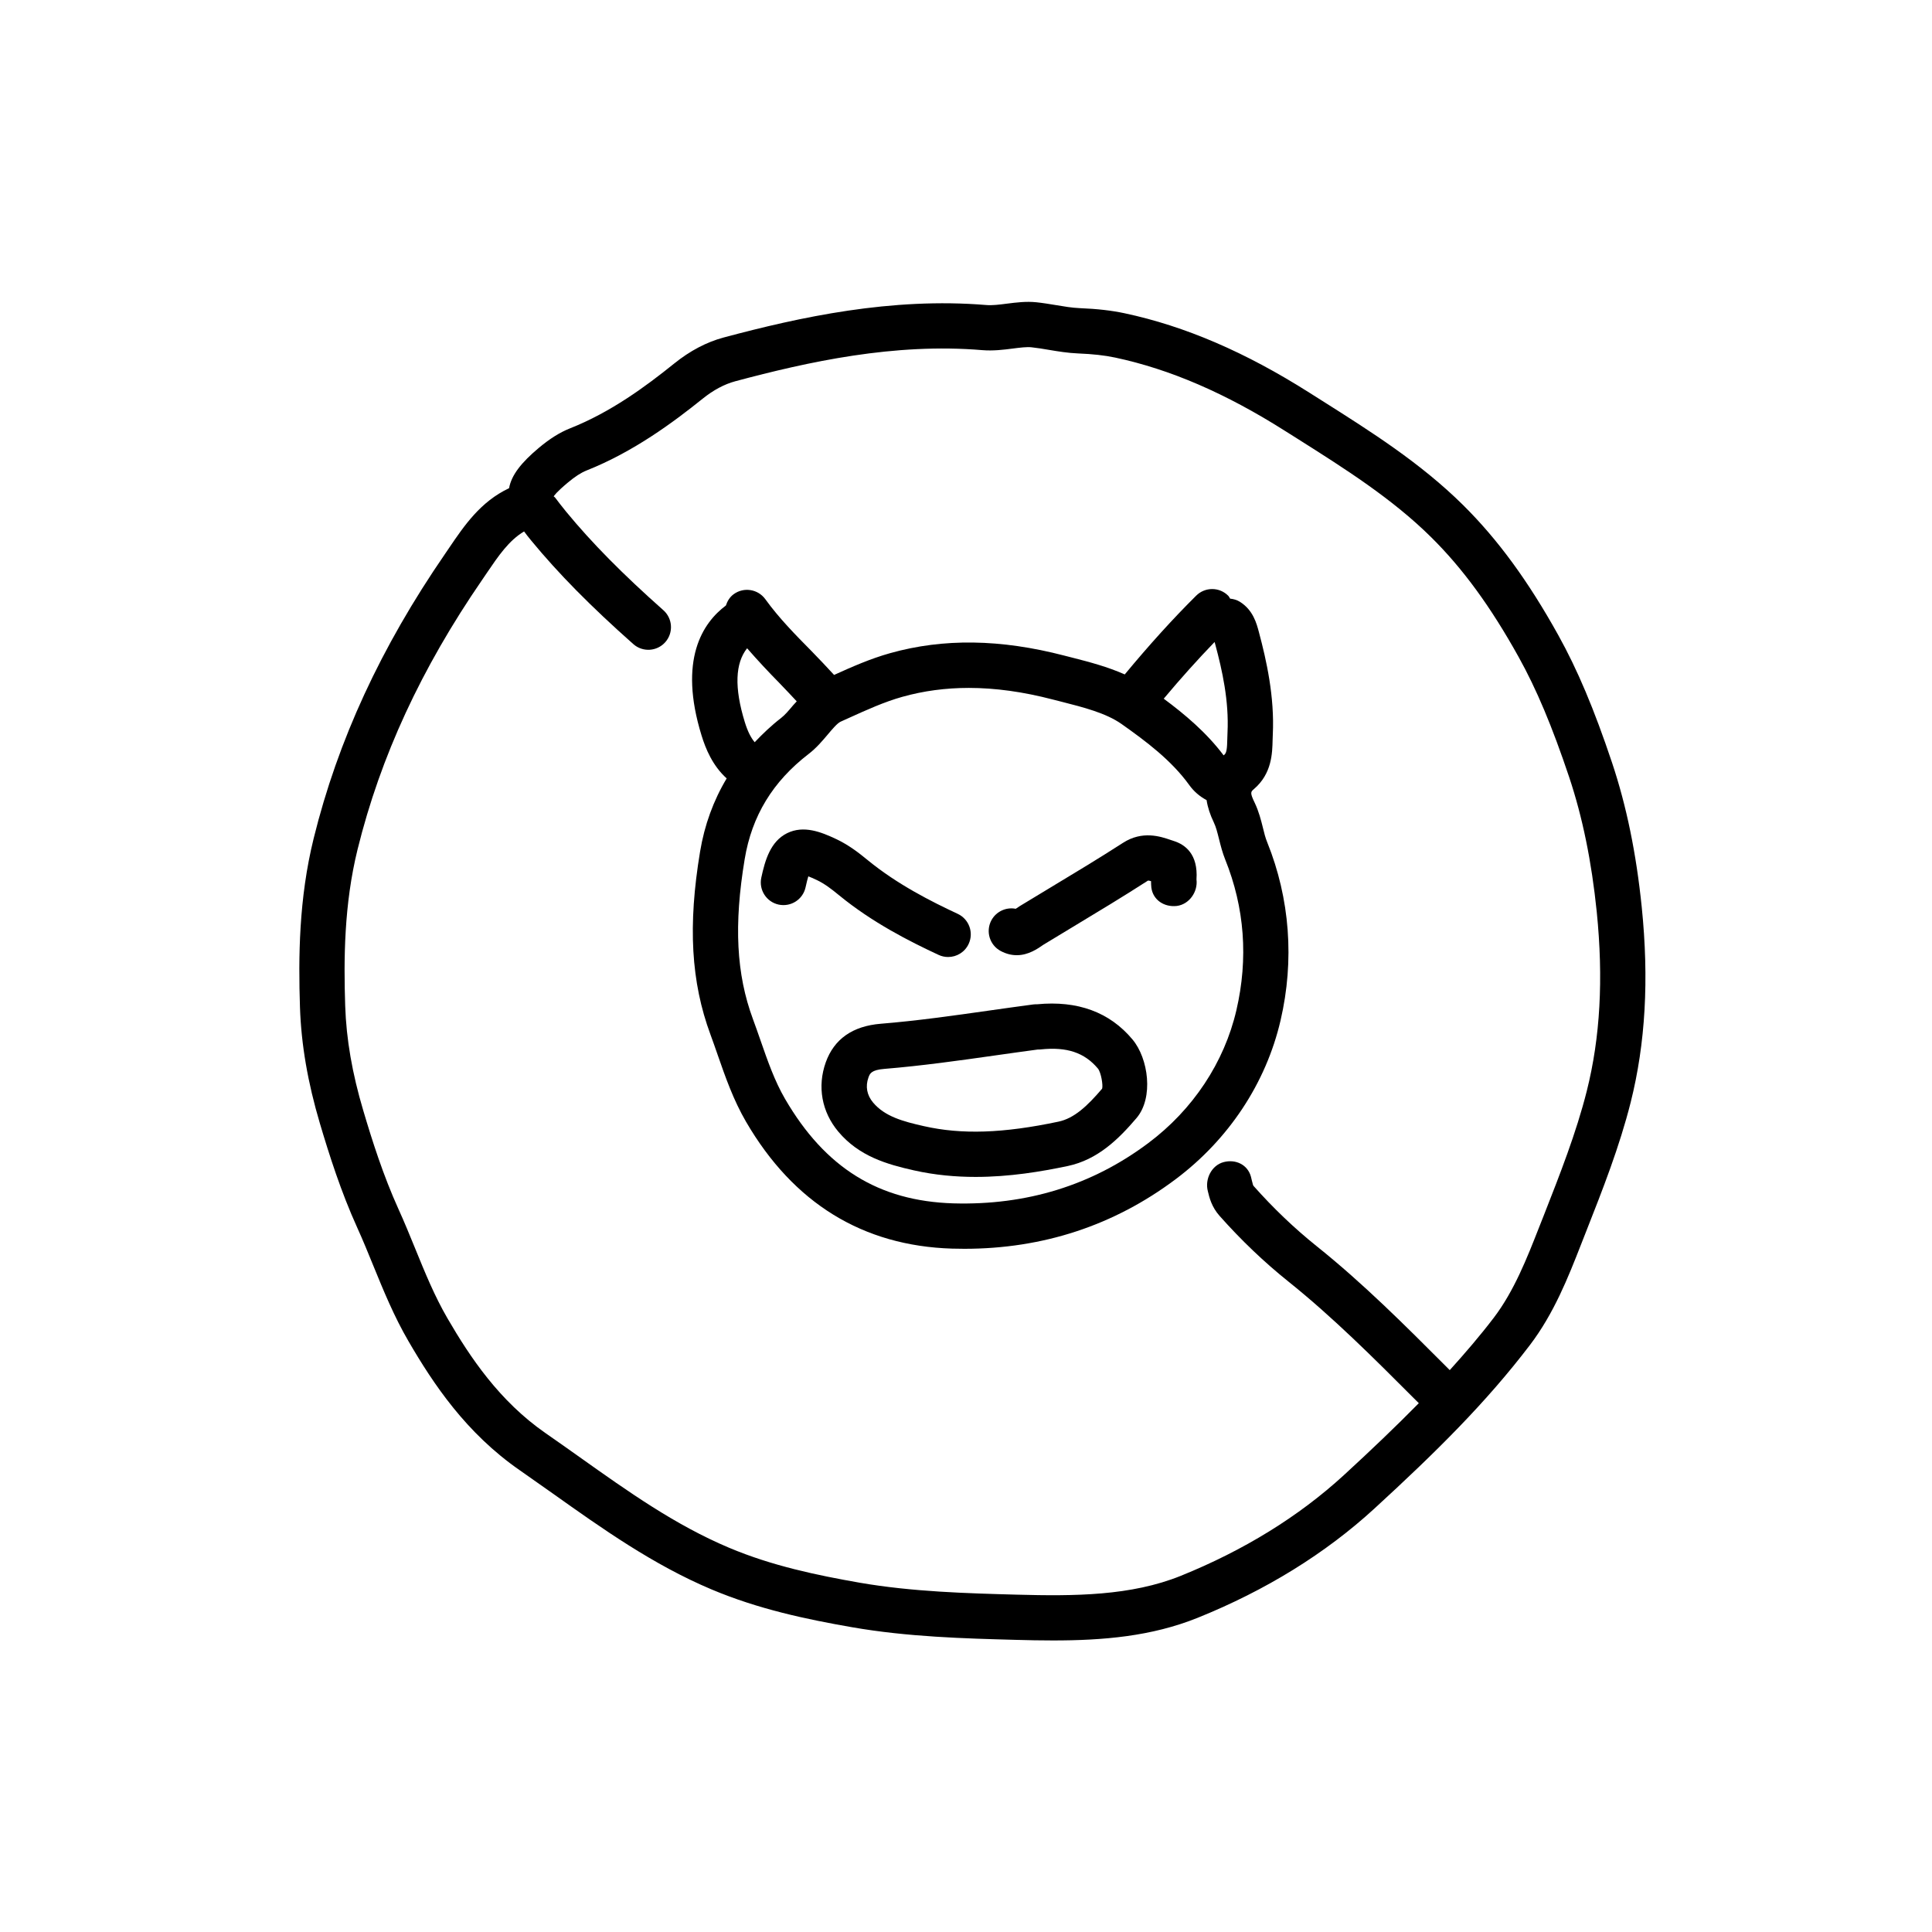 <?xml version="1.0" ?><!DOCTYPE svg  PUBLIC '-//W3C//DTD SVG 1.1//EN'  'http://www.w3.org/Graphics/SVG/1.1/DTD/svg11.dtd'><svg enable-background="new 0 0 64 64" height="64px" id="Layer_1" version="1.1" viewBox="0 0 64 64" width="64px" xml:space="preserve" xmlns="http://www.w3.org/2000/svg" xmlns:xlink="http://www.w3.org/1999/xlink"><g><path d="M54.385,30.051c-0.182-1.783-0.504-3.349-0.984-4.787c-0.594-1.774-1.144-3.078-1.783-4.228   c-0.999-1.797-2.001-3.166-3.152-4.306c-1.411-1.396-3.063-2.439-4.658-3.448l-0.432-0.273c-2.121-1.345-4.123-2.206-6.123-2.632   c-0.434-0.092-0.903-0.146-1.479-0.169c-0.27-0.011-0.53-0.057-0.789-0.1c-0.218-0.036-0.434-0.072-0.654-0.095   c-0.336-0.035-0.662,0.006-0.976,0.046c-0.25,0.032-0.487,0.063-0.688,0.045c-3.138-0.259-6.159,0.397-8.698,1.077   c-0.563,0.151-1.114,0.441-1.635,0.861c-0.946,0.761-2.096,1.611-3.457,2.15c-0.33,0.131-0.665,0.341-1.025,0.642   c-0.583,0.488-0.911,0.904-0.988,1.338c-0.946,0.444-1.49,1.247-1.976,1.963l-0.149,0.219c-2.124,3.088-3.546,6.169-4.348,9.418   c-0.495,2.004-0.507,3.953-0.454,5.595c0.041,1.232,0.257,2.49,0.66,3.848c0.308,1.037,0.696,2.26,1.238,3.455   c0.187,0.411,0.356,0.828,0.527,1.246c0.339,0.83,0.689,1.688,1.17,2.514c0.828,1.424,1.912,3.045,3.684,4.273   c0.371,0.258,0.739,0.519,1.107,0.779c1.628,1.156,3.311,2.352,5.244,3.168c1.565,0.66,3.158,0.992,4.646,1.252   c1.86,0.325,3.751,0.375,5.42,0.42c0.421,0.012,0.839,0.02,1.253,0.02c1.65,0,3.258-0.133,4.79-0.751   c2.259-0.911,4.228-2.128,5.852-3.617c2.045-1.875,3.704-3.515,5.155-5.421c0.795-1.045,1.268-2.249,1.685-3.313l0.177-0.451   c0.543-1.377,1.103-2.801,1.475-4.279C54.508,34.562,54.629,32.448,54.385,30.051z M52.563,36.146   c-0.349,1.384-0.892,2.763-1.415,4.096l-0.179,0.453c-0.381,0.971-0.813,2.072-1.481,2.951c-0.458,0.601-0.951,1.174-1.463,1.741   l-0.118-0.118c-1.353-1.355-2.753-2.758-4.294-3.99c-0.732-0.587-1.436-1.258-2.088-1.994c-0.014-0.016-0.023-0.046-0.053-0.168   l-0.033-0.137c-0.107-0.399-0.508-0.59-0.906-0.483c-0.4,0.106-0.627,0.565-0.521,0.965c0.049,0.206,0.122,0.517,0.391,0.819   c0.709,0.799,1.474,1.529,2.272,2.168c1.477,1.182,2.846,2.553,4.17,3.879L47,46.482c-0.764,0.776-1.582,1.557-2.487,2.388   c-1.491,1.366-3.308,2.487-5.399,3.332c-1.649,0.665-3.516,0.675-5.441,0.623c-1.617-0.044-3.45-0.093-5.202-0.397   c-1.401-0.246-2.894-0.555-4.322-1.158c-1.782-0.752-3.325-1.848-4.958-3.008c-0.373-0.264-0.745-0.529-1.121-0.789   c-1.53-1.062-2.498-2.514-3.243-3.795c-0.428-0.736-0.744-1.509-1.077-2.327c-0.178-0.435-0.355-0.87-0.55-1.298   c-0.504-1.113-0.873-2.273-1.166-3.264c-0.367-1.232-0.563-2.367-0.599-3.469c-0.05-1.539-0.04-3.359,0.411-5.187   c0.758-3.071,2.108-5.991,4.128-8.928l0.155-0.228c0.374-0.551,0.729-1.076,1.232-1.372c0.07,0.096,0.148,0.195,0.233,0.298   c0.899,1.092,1.975,2.184,3.385,3.433c0.31,0.276,0.785,0.246,1.059-0.063c0.275-0.31,0.247-0.784-0.063-1.059   c-1.35-1.197-2.374-2.234-3.222-3.265c-0.324-0.393-0.398-0.543-0.419-0.492c0.018-0.037,0.1-0.156,0.479-0.473   c0.235-0.197,0.437-0.327,0.616-0.398c1.555-0.617,2.871-1.594,3.844-2.376c0.358-0.289,0.723-0.483,1.083-0.58   c2.414-0.646,5.271-1.276,8.186-1.031c0.358,0.029,0.7-0.013,1.001-0.052c0.238-0.03,0.466-0.061,0.631-0.042   c0.189,0.02,0.375,0.051,0.563,0.083c0.32,0.054,0.643,0.106,0.976,0.12c0.489,0.02,0.88,0.063,1.228,0.137   c1.822,0.388,3.664,1.184,5.632,2.432l0.435,0.274c1.527,0.966,3.109,1.965,4.403,3.247c1.048,1.037,1.969,2.298,2.897,3.968   c0.592,1.065,1.107,2.292,1.672,3.975c0.444,1.331,0.743,2.791,0.914,4.463C53.118,32.424,53.011,34.367,52.563,36.146z"/><path d="M41.838,27.429c-0.064-0.257-0.137-0.548-0.273-0.833c-0.164-0.339-0.135-0.364-0.027-0.457   c0.594-0.508,0.609-1.184,0.619-1.632l0.006-0.171c0.061-1.261-0.211-2.464-0.459-3.392c-0.077-0.292-0.193-0.734-0.631-1.009   c-0.102-0.063-0.212-0.093-0.323-0.104c-0.022-0.031-0.035-0.067-0.063-0.096c-0.291-0.294-0.766-0.296-1.061-0.004   c-0.783,0.777-1.562,1.639-2.367,2.61c-0.564-0.25-1.167-0.411-1.723-0.552l-0.278-0.071c-2.116-0.55-4.003-0.577-5.769-0.082   c-0.658,0.184-1.268,0.455-1.859,0.722c-0.243-0.262-0.486-0.524-0.738-0.78c-0.56-0.567-1.087-1.103-1.539-1.728   c-0.243-0.336-0.712-0.411-1.047-0.168c-0.133,0.096-0.212,0.231-0.26,0.376c-0.766,0.573-1.583,1.791-0.806,4.306   c0.134,0.436,0.363,0.998,0.832,1.422c-0.438,0.731-0.734,1.54-0.881,2.425c-0.407,2.447-0.301,4.317,0.345,6.063   c0.082,0.221,0.159,0.444,0.237,0.668c0.256,0.736,0.521,1.496,0.939,2.215c1.571,2.699,3.867,4.113,6.825,4.205   c0.137,0.004,0.273,0.006,0.409,0.006c2.603,0,4.953-0.772,6.992-2.3c1.764-1.321,3-3.19,3.482-5.265   c0.463-1.992,0.311-4.032-0.441-5.9C41.916,27.752,41.877,27.59,41.838,27.429z M40.235,21.267   c0.008,0.031,0.016,0.054,0.024,0.086c0.229,0.852,0.455,1.864,0.404,2.911l-0.007,0.208c-0.007,0.309-0.019,0.462-0.097,0.529   c-0.009,0.007-0.017,0.014-0.025,0.021c-0.572-0.761-1.29-1.362-1.984-1.877C39.121,22.463,39.682,21.84,40.235,21.267z    M26.393,23.233c-0.038,0.043-0.083,0.087-0.118,0.129c-0.14,0.166-0.271,0.323-0.401,0.423c-0.323,0.249-0.606,0.521-0.874,0.802   c-0.126-0.15-0.233-0.359-0.327-0.665c-0.354-1.146-0.317-1.957,0.076-2.447c0.353,0.405,0.714,0.791,1.074,1.156   C26.017,22.829,26.203,23.033,26.393,23.233z M40.957,33.465c-0.402,1.73-1.439,3.295-2.922,4.404   c-1.865,1.397-4.031,2.063-6.455,1.994c-2.474-0.076-4.245-1.176-5.574-3.46c-0.345-0.593-0.575-1.254-0.818-1.953   c-0.081-0.232-0.162-0.465-0.247-0.694c-0.55-1.488-0.634-3.122-0.272-5.298c0.237-1.43,0.93-2.569,2.118-3.482   c0.259-0.199,0.459-0.438,0.636-0.647c0.147-0.175,0.313-0.373,0.425-0.423l0.27-0.122c0.58-0.263,1.179-0.535,1.774-0.701   c0.703-0.197,1.434-0.295,2.202-0.295c0.875,0,1.799,0.128,2.785,0.385l0.287,0.073c0.722,0.184,1.469,0.373,1.986,0.737   c0.81,0.572,1.65,1.2,2.244,2.023c0.149,0.208,0.344,0.377,0.574,0.499c0.035,0.235,0.116,0.484,0.242,0.745   c0.07,0.145,0.118,0.337,0.169,0.542c0.057,0.229,0.116,0.458,0.203,0.674C41.23,30.068,41.355,31.75,40.957,33.465z"/><path d="M38.881,27.858l-0.111-0.037c-0.323-0.11-0.926-0.315-1.569,0.099c-0.801,0.516-1.616,1.007-2.433,1.499l-0.985,0.596   c-0.036,0.022-0.073,0.046-0.136,0.09c-0.311-0.063-0.649,0.085-0.808,0.385c-0.193,0.366-0.054,0.82,0.312,1.014   c0.189,0.1,0.367,0.138,0.531,0.138c0.387,0,0.695-0.216,0.883-0.347l0.978-0.592c0.829-0.499,1.657-0.999,2.487-1.533   c0.021-0.002,0.057,0.008,0.1,0.02c0,0.073,0.002,0.145,0.01,0.212c0.053,0.41,0.424,0.655,0.842,0.609   c0.412-0.052,0.705-0.468,0.653-0.879C39.693,28.293,39.257,27.976,38.881,27.858z"/><path d="M31.092,31.632c0.102,0.048,0.21,0.07,0.316,0.07c0.283,0,0.553-0.16,0.68-0.434c0.175-0.375,0.012-0.821-0.363-0.996   c-0.875-0.408-2.004-0.978-2.976-1.775c-0.301-0.247-0.631-0.504-1.05-0.702c-0.499-0.236-1.076-0.464-1.623-0.196   c-0.557,0.274-0.734,0.905-0.857,1.475c-0.087,0.405,0.17,0.804,0.575,0.892c0.408,0.086,0.804-0.17,0.892-0.575   c0.036-0.166,0.066-0.281,0.091-0.361c0.067,0.026,0.159,0.064,0.28,0.122c0.266,0.126,0.493,0.304,0.741,0.507   C28.898,30.561,30.136,31.188,31.092,31.632z"/><path d="M34.355,33.268c-0.043,0-0.086,0-0.13,0.006c-0.484,0.064-0.968,0.133-1.452,0.201c-1.18,0.168-2.401,0.341-3.596,0.438   c-0.933,0.076-1.546,0.506-1.823,1.279c-0.285,0.802-0.134,1.639,0.416,2.295c0.687,0.819,1.614,1.083,2.504,1.283   c0.696,0.156,1.383,0.217,2.043,0.217c1.131,0,2.181-0.178,3.053-0.361c0.991-0.21,1.681-0.887,2.278-1.588   c0.574-0.674,0.395-1.979-0.135-2.607C36.756,33.525,35.692,33.139,34.355,33.268z M36.509,36.064   c-0.491,0.576-0.925,0.982-1.446,1.092c-1.83,0.387-3.204,0.433-4.458,0.149c-0.692-0.155-1.296-0.321-1.683-0.782   c-0.206-0.246-0.259-0.533-0.154-0.828c0.046-0.129,0.09-0.252,0.531-0.287c1.24-0.102,2.483-0.277,3.686-0.448   c0.463-0.065,0.927-0.132,1.39-0.193c0.035,0.002,0.068-0.001,0.102-0.004c0.863-0.09,1.445,0.104,1.891,0.632   C36.475,35.522,36.545,35.957,36.509,36.064z"/></g></svg>